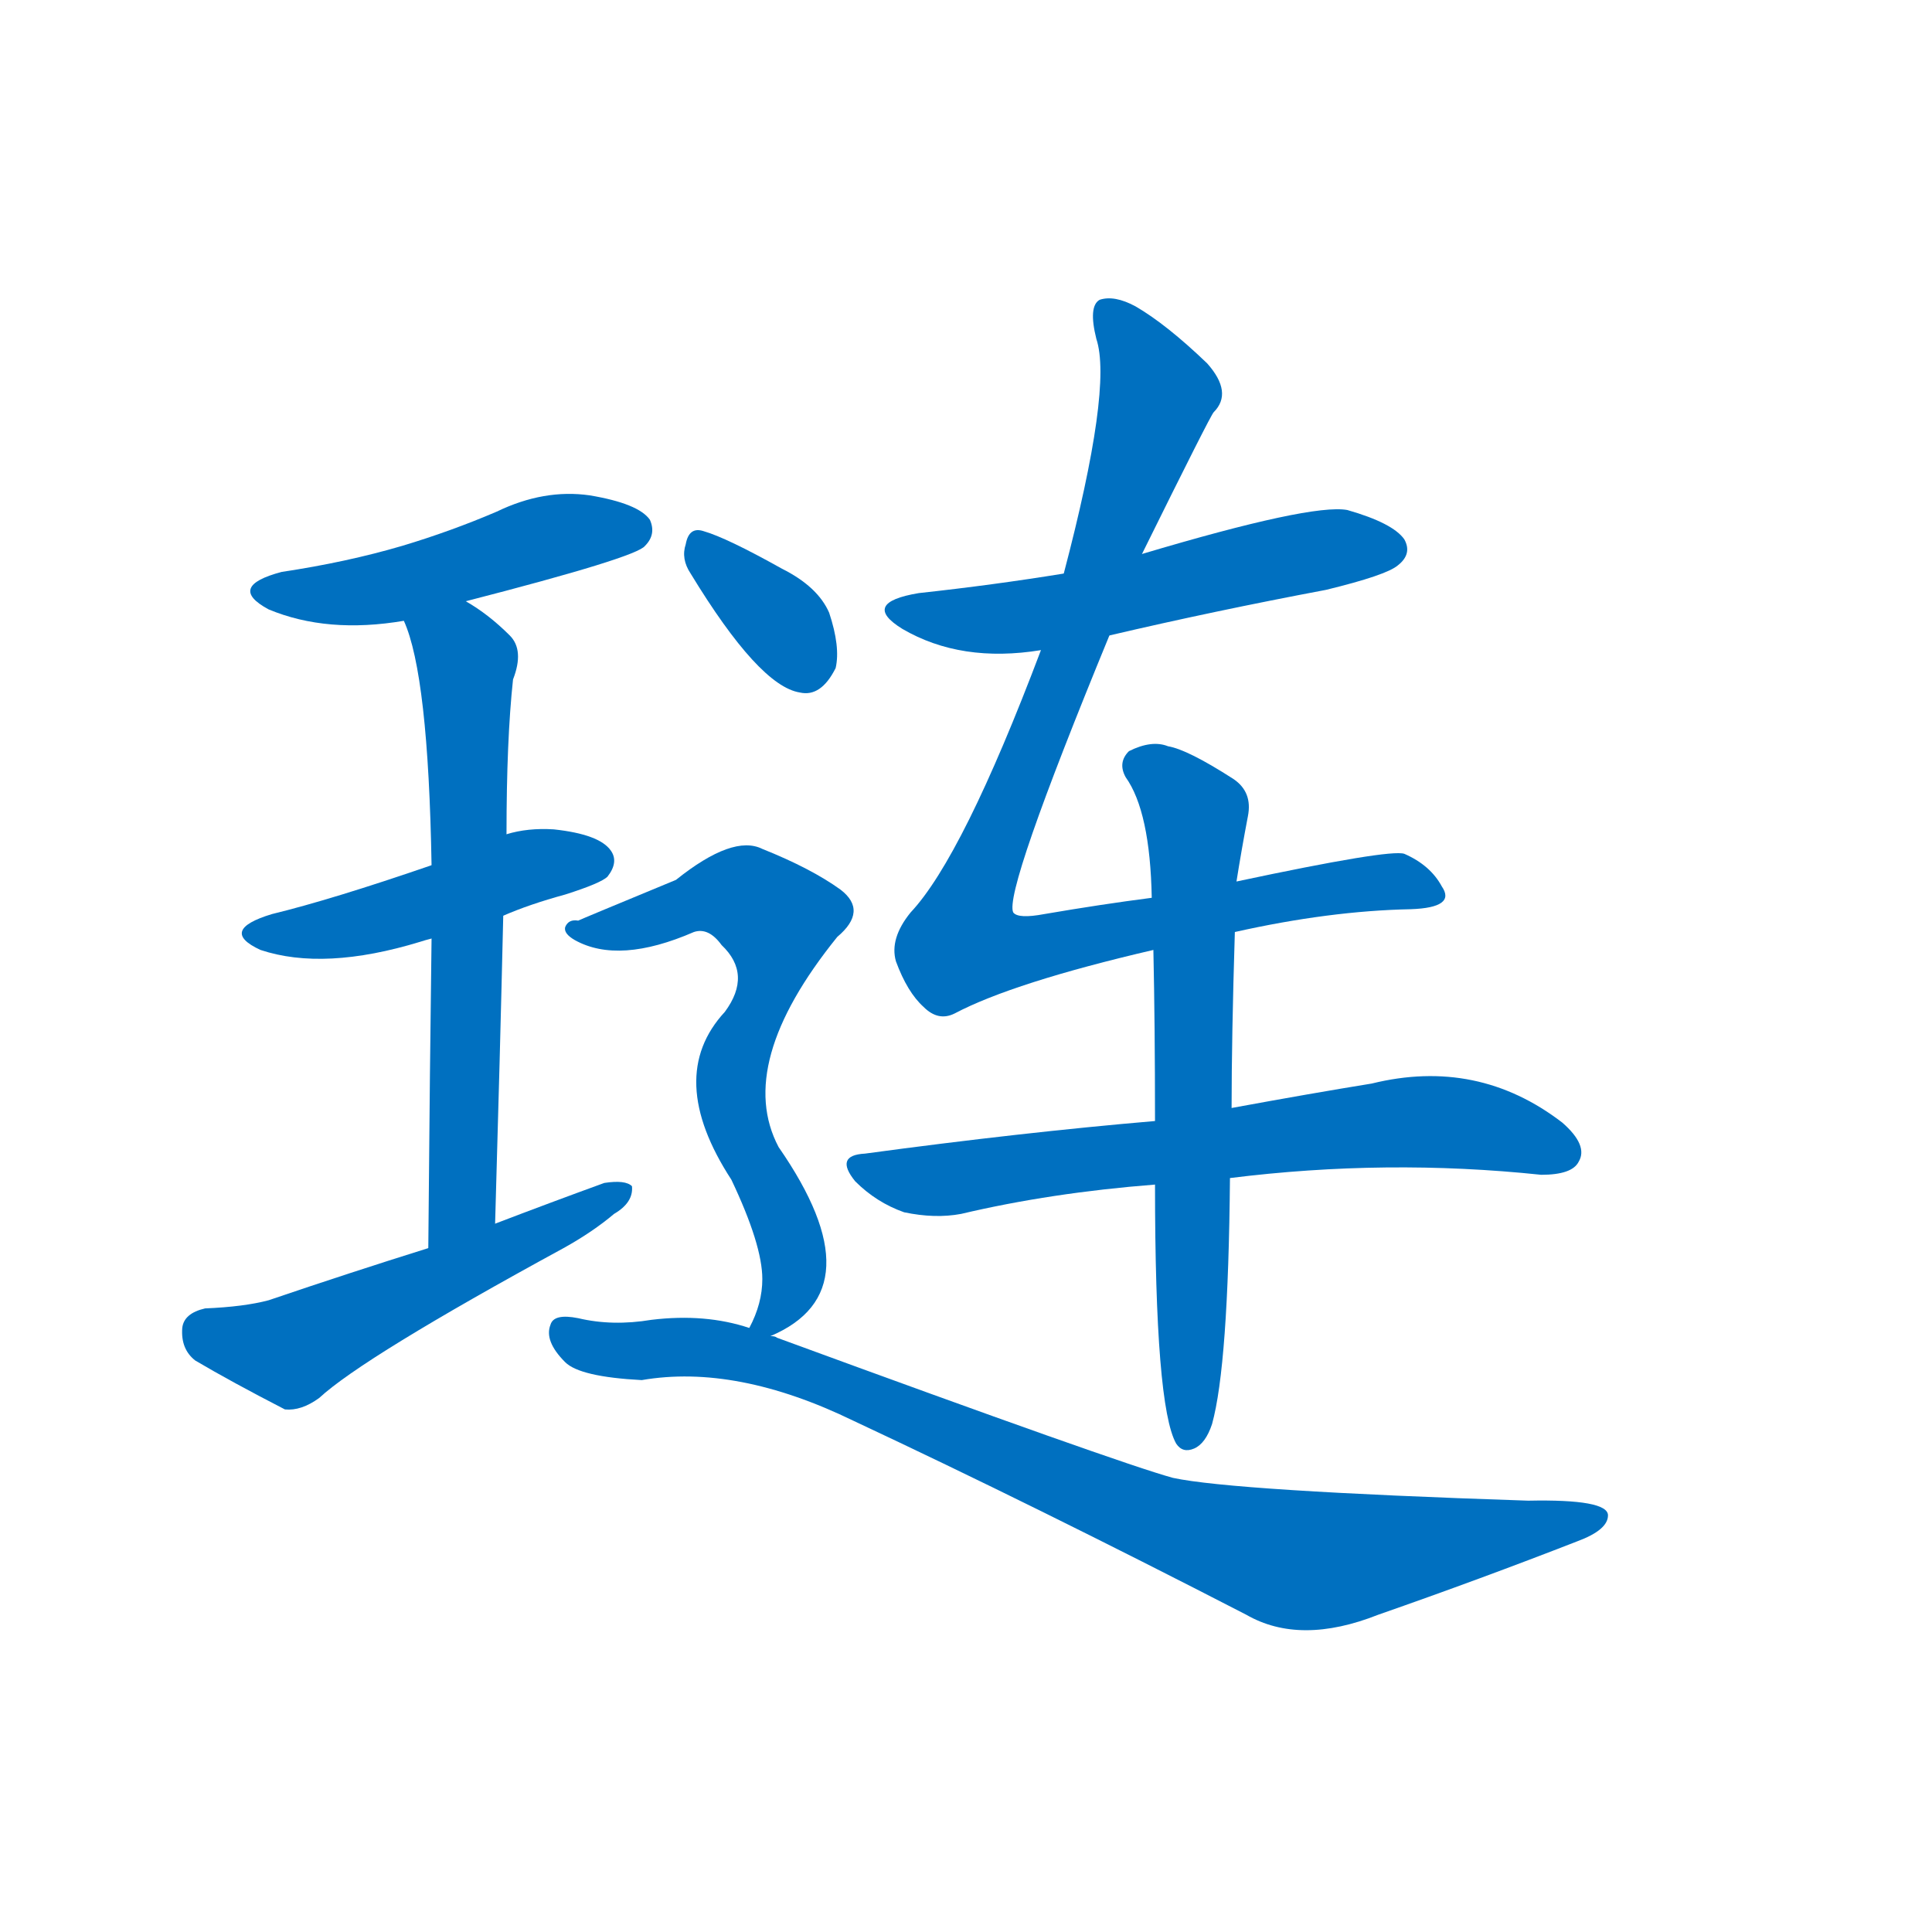 <svg width='83' height='83' >
                                <g transform="translate(3, 70) scale(0.07, -0.07)">
                                    <!-- 先将完整的字以灰色字体绘制完成，层级位于下面 -->
                                                                        <path d="M 243 631 Q 348 658 353 665 Q 360 672 356 681 Q 349 691 319 696 Q 291 700 262 686 Q 234 674 204 665 Q 170 655 130 649 Q 96 640 122 626 Q 158 611 205 619 L 243 631 Z" style="fill: #0070C0;"></path>
                                                                        <path d="M 266 438 Q 282 445 304 451 Q 326 458 330 462 Q 337 471 332 478 Q 325 488 297 491 Q 281 492 268 488 L 222 469 Q 161 448 124 439 Q 91 429 117 417 Q 156 404 215 422 Q 218 423 222 424 L 266 438 Z" style="fill: #0070C0;"></path>
                                                                        <path d="M 261 249 Q 264 352 266 438 L 268 488 Q 268 546 272 583 Q 279 601 270 610 Q 257 623 243 631 C 218 647 195 647 205 619 Q 220 586 222 469 L 222 424 Q 221 351 220 234 C 220 204 260 219 261 249 Z" style="fill: #0070C0;"></path>
                                                                        <path d="M 220 234 Q 172 219 122 202 Q 107 198 83 197 Q 70 194 69 185 Q 68 172 77 165 Q 99 152 132 135 Q 142 134 153 142 Q 180 167 303 234 Q 321 244 334 255 Q 346 262 345 272 Q 341 276 328 274 Q 295 262 261 249 L 220 234 Z" style="fill: #0070C0;"></path>
                                                                        <path d="M 638 610 Q 702 625 771 638 Q 808 647 815 653 Q 824 660 819 669 Q 812 679 784 687 Q 762 691 658 660 L 610 648 Q 567 641 521 636 Q 485 630 511 614 Q 547 593 596 601 L 638 610 Z" style="fill: #0070C0;"></path>
                                                                        <path d="M 715 428 Q 773 441 823 442 Q 851 443 842 456 Q 835 469 819 476 Q 810 479 716 459 L 664 449 Q 633 445 598 439 Q 582 436 579 440 Q 573 452 638 610 L 658 660 Q 700 745 702 747 Q 714 759 698 777 Q 673 801 654 812 Q 641 819 632 816 Q 625 812 630 792 Q 640 762 610 648 L 596 601 Q 548 474 516 440 Q 503 424 507 410 Q 514 391 524 382 Q 533 373 543 378 Q 579 397 665 417 L 715 428 Z" style="fill: #0070C0;"></path>
                                                                        <path d="M 666 312 Q 584 305 488 292 Q 469 291 482 275 Q 495 262 512 256 Q 531 252 547 255 Q 602 268 666 273 L 712 277 Q 808 289 903 279 Q 922 279 926 287 Q 932 297 916 311 Q 864 351 799 335 Q 762 329 713 320 L 666 312 Z" style="fill: #0070C0;"></path>
                                                                        <path d="M 716 459 Q 719 478 723 499 Q 726 514 714 522 Q 686 540 674 542 Q 664 546 650 539 Q 643 532 648 523 Q 663 502 664 449 L 665 417 Q 666 371 666 312 L 666 273 Q 666 137 679 114 Q 683 108 690 111 Q 697 114 701 126 Q 711 162 712 277 L 713 320 Q 713 363 715 428 L 716 459 Z" style="fill: #0070C0;"></path>
                                                                        <path d="M 381 648 Q 423 579 448 575 Q 461 572 470 590 Q 473 603 466 624 Q 459 640 437 651 Q 403 670 389 674 Q 380 677 378 666 Q 375 657 381 648 Z" style="fill: #0070C0;"></path>
                                                                        <path d="M 430 180 Q 496 208 435 296 Q 408 347 471 425 Q 490 441 473 454 Q 455 467 425 479 Q 407 488 372 460 Q 314 436 312 435 Q 306 436 304 431 Q 303 427 310 423 Q 337 408 383 428 Q 392 431 400 420 Q 419 402 402 379 Q 365 339 406 276 Q 425 236 425 215 Q 425 200 417 185 C 411 170 411 170 430 180 Z" style="fill: #0070C0;"></path>
                                                                        <path d="M 417 185 Q 390 194 357 190 Q 333 186 312 191 Q 297 194 295 187 Q 291 177 304 164 Q 313 155 351 153 Q 409 163 481 128 Q 592 76 722 9 Q 755 -10 803 9 Q 866 31 925 54 Q 944 61 944 70 Q 944 80 895 79 Q 714 85 677 93 Q 644 102 434 179 Q 433 180 430 180 L 417 185 Z" style="fill: #0070C0;"></path>
                                    
                                    
                                                                                                                                                                                                                                                                                                                                                                                                                                                                                                                                                                                                                                                                                                                                                                                                                                                                                                                                                </g>
                            </svg>